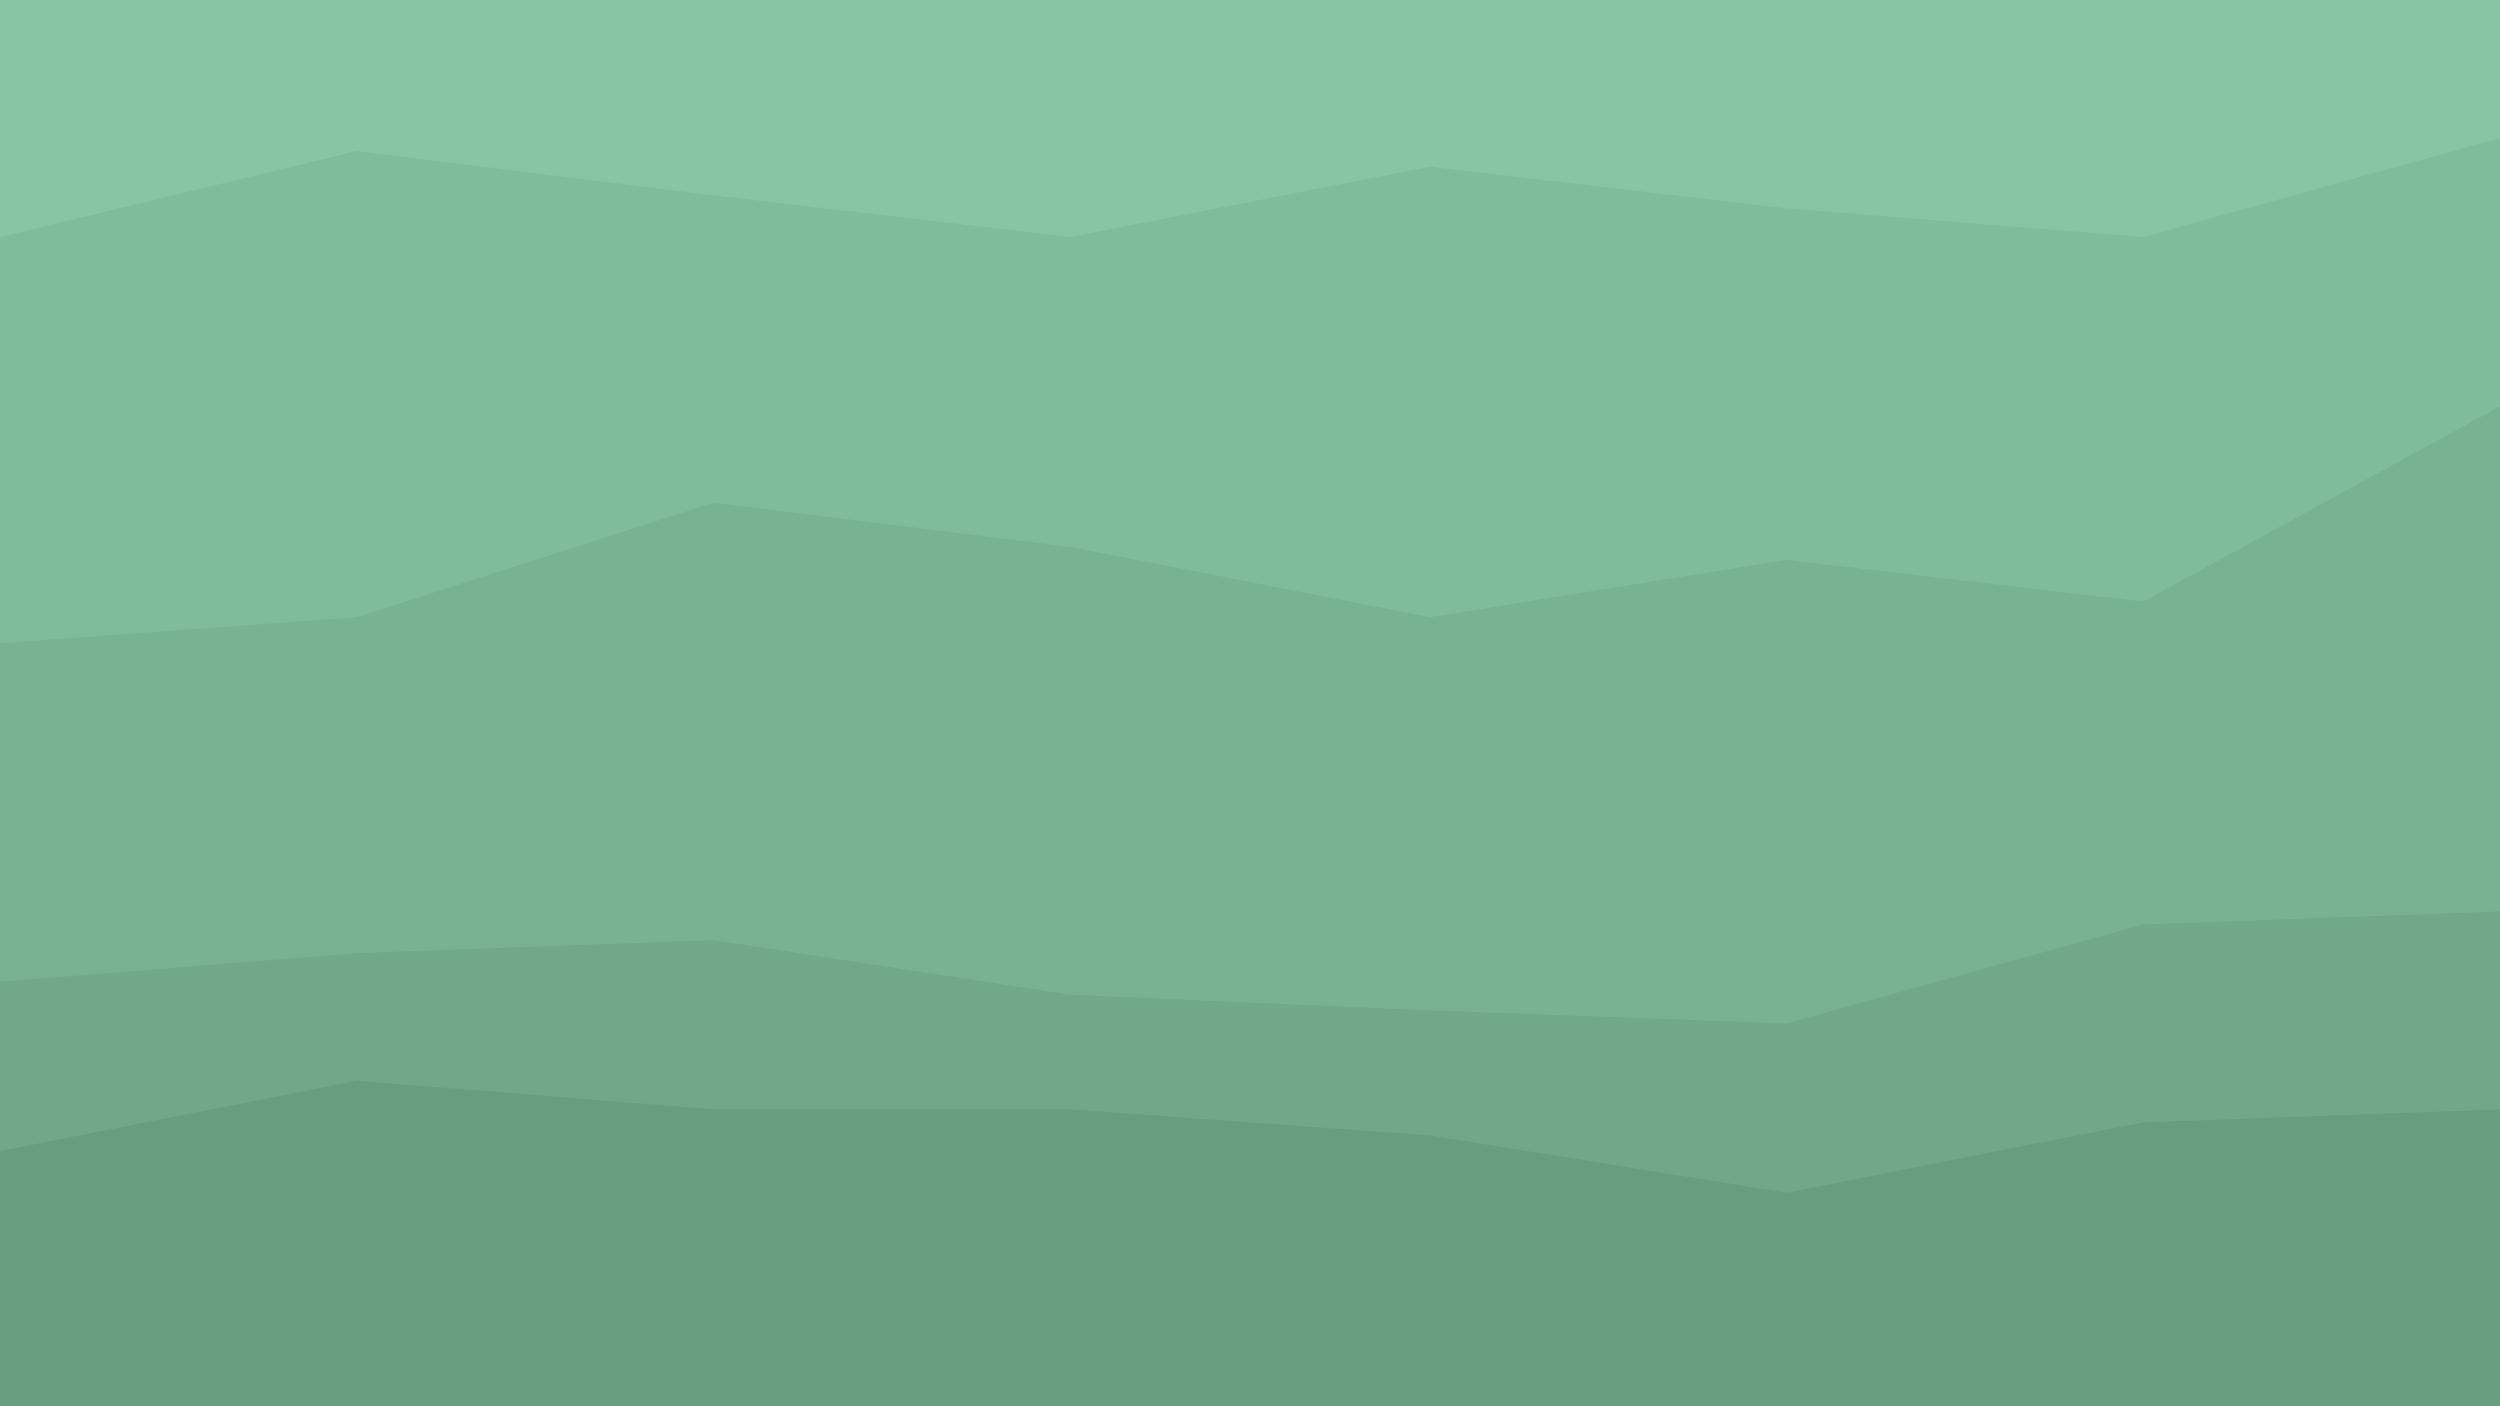 <svg id="visual" viewBox="0 0 960 540" width="960" height="540" xmlns="http://www.w3.org/2000/svg" xmlns:xlink="http://www.w3.org/1999/xlink" version="1.1"><path d="M0 93L137 60L274 77L411 93L549 66L686 82L823 93L960 55L960 0L823 0L686 0L549 0L411 0L274 0L137 0L0 0Z" fill="#88c6a3"></path><path d="M0 249L137 239L274 195L411 212L549 239L686 217L823 233L960 158L960 53L823 91L686 80L549 64L411 91L274 75L137 58L0 91Z" fill="#80bc9a"></path><path d="M0 379L137 368L274 363L411 384L549 390L686 395L823 357L960 352L960 156L823 231L686 215L549 237L411 210L274 193L137 237L0 247Z" fill="#78b291"></path><path d="M0 444L137 417L274 428L411 428L549 438L686 460L823 433L960 428L960 350L823 355L686 393L549 388L411 382L274 361L137 366L0 377Z" fill="#70a888"></path><path d="M0 541L137 541L274 541L411 541L549 541L686 541L823 541L960 541L960 426L823 431L686 458L549 436L411 426L274 426L137 415L0 442Z" fill="#689e80"></path></svg>